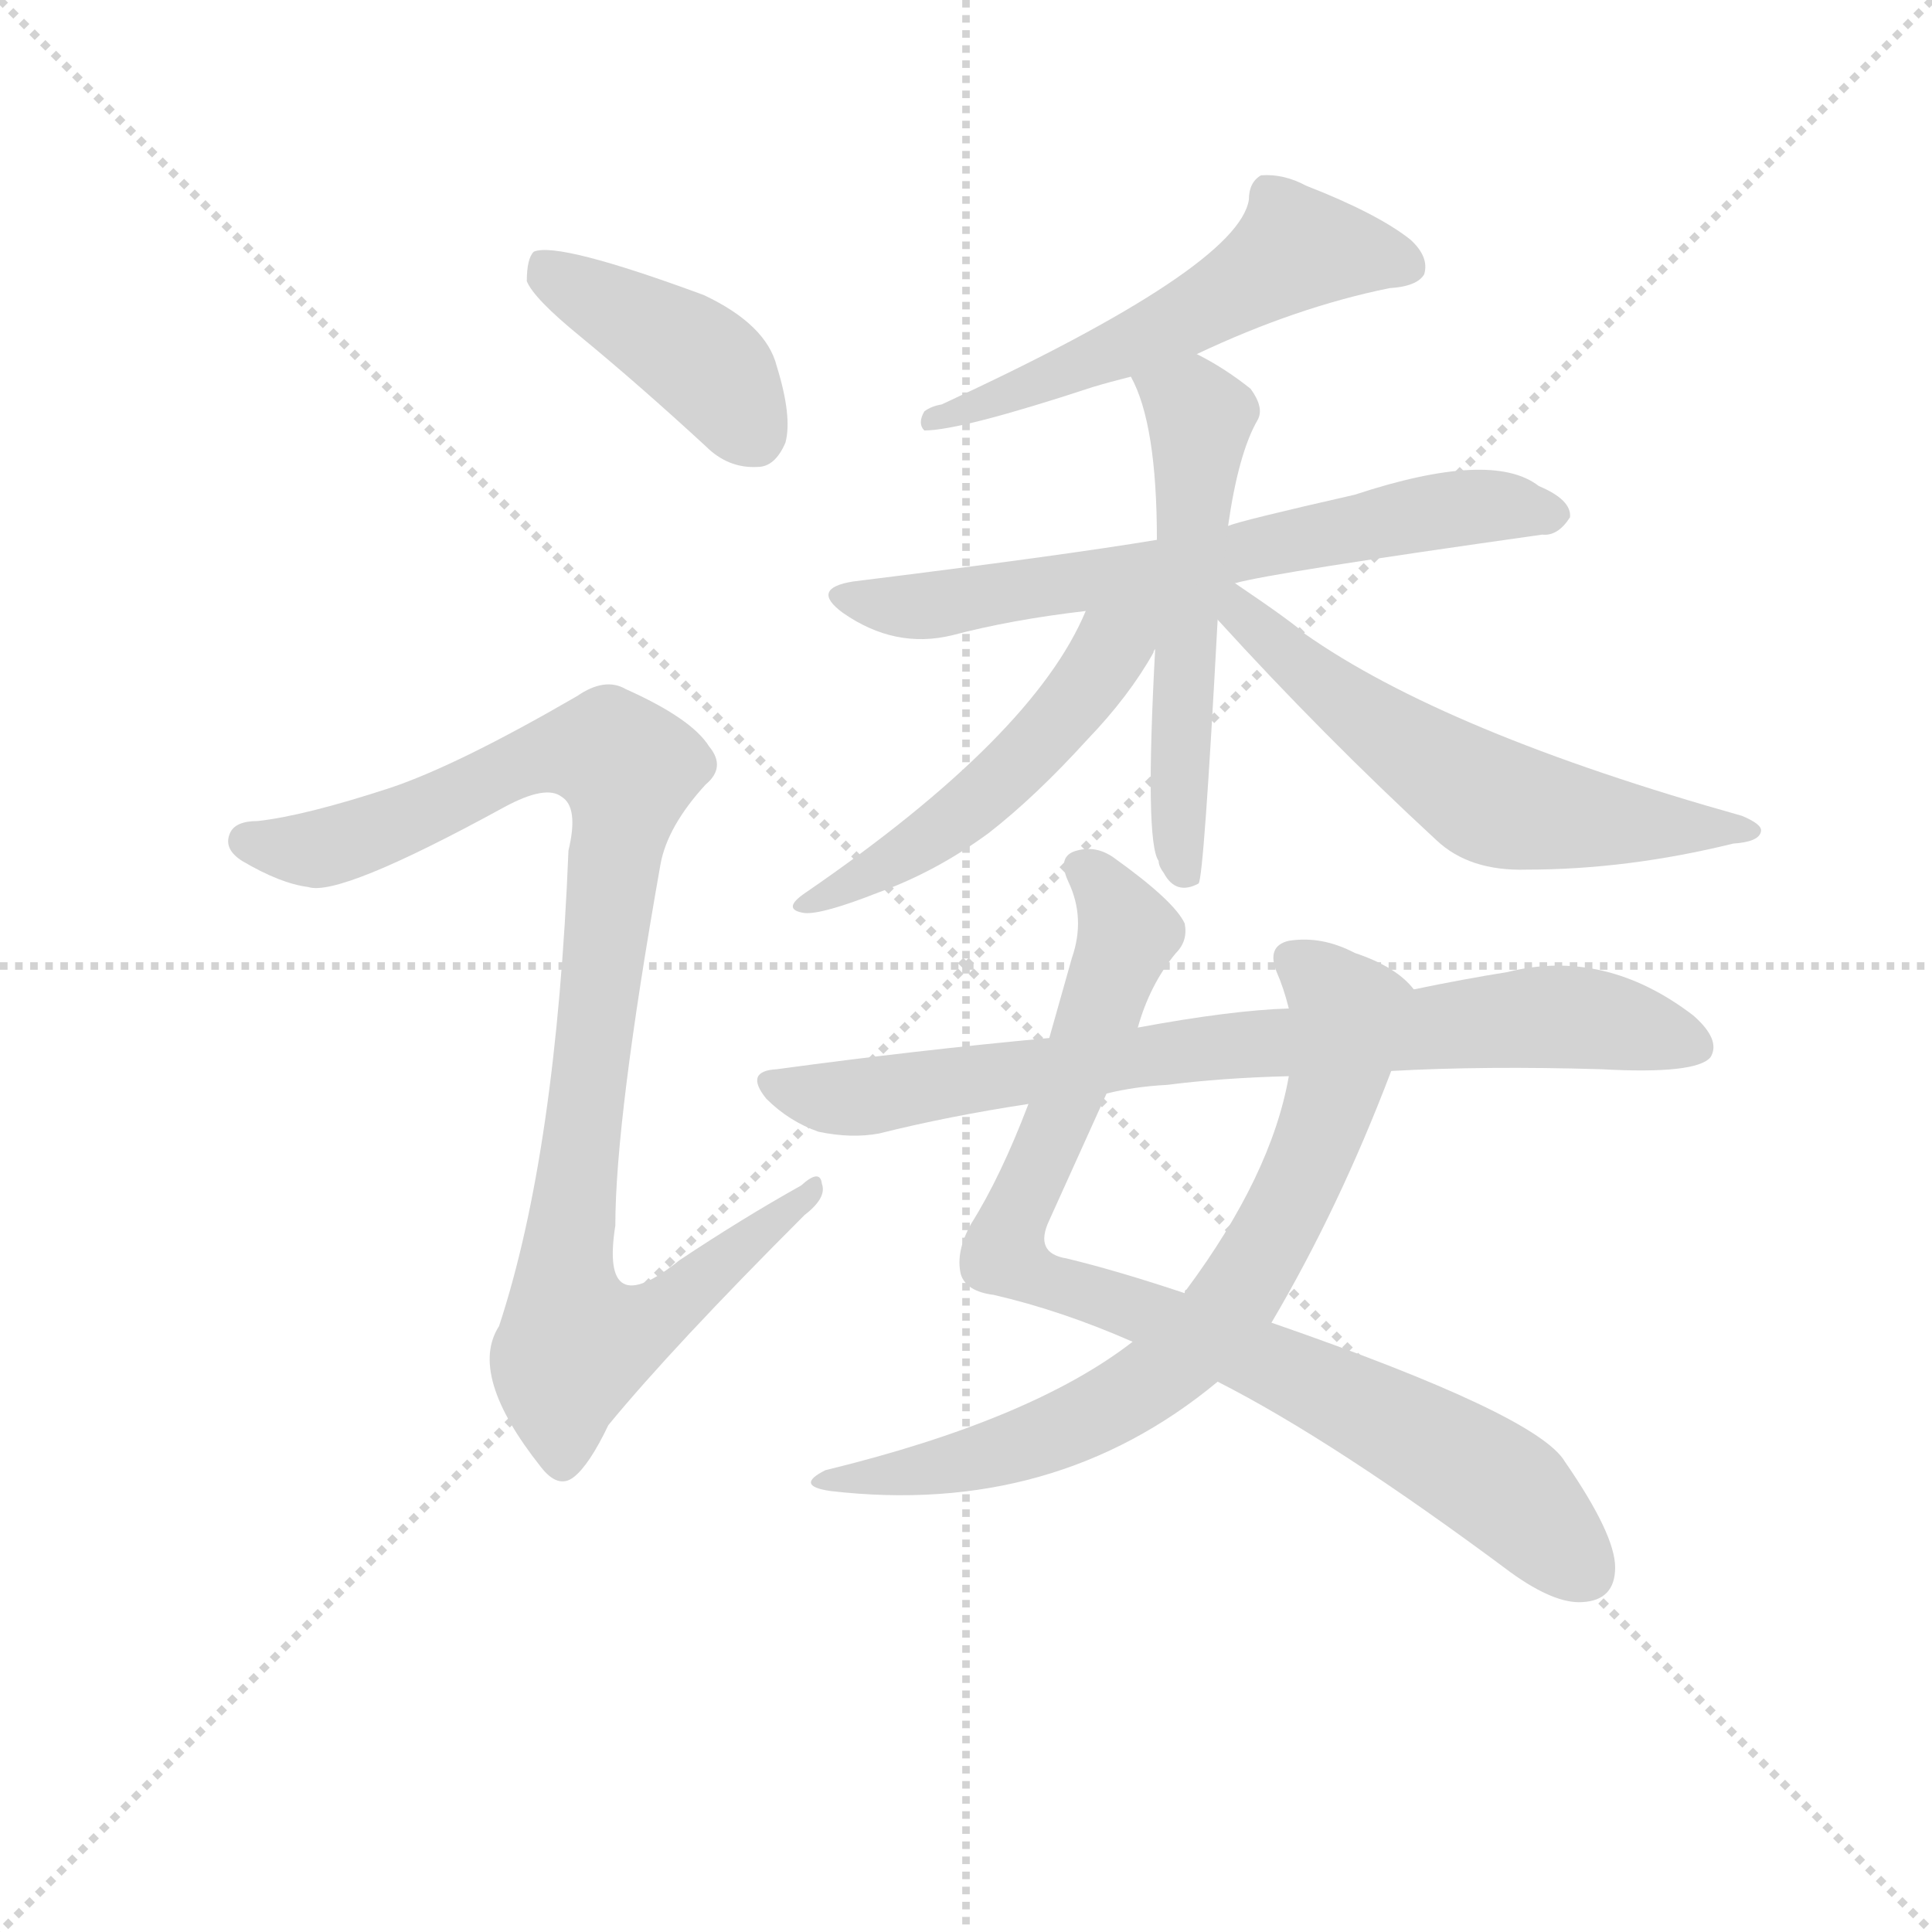 <svg version="1.1" viewBox="0 0 1024 1024" xmlns="http://www.w3.org/2000/svg">
  <g stroke="lightgray" stroke-dasharray="1,1" stroke-width="1" transform="scale(4, 4)">
    <line x1="0" y1="0" x2="256" y2="256"></line>
    <line x1="256" y1="0" x2="0" y2="256"></line>
    <line x1="128" y1="0" x2="128" y2="256"></line>
    <line x1="0" y1="128" x2="256" y2="128"></line>
  </g>
<g transform="scale(0.92, -0.92) translate(60, -900)">
   <style type="text/css">
    @keyframes keyframes0 {
      from {
       stroke: blue;
       stroke-dashoffset: 417;
       stroke-width: 128;
       }
       58% {
       animation-timing-function: step-end;
       stroke: blue;
       stroke-dashoffset: 0;
       stroke-width: 128;
       }
       to {
       stroke: black;
       stroke-width: 1024;
       }
       }
       #make-me-a-hanzi-animation-0 {
         animation: keyframes0 0.589s both;
         animation-delay: 0s;
         animation-timing-function: linear;
       }
    @keyframes keyframes1 {
      from {
       stroke: blue;
       stroke-dashoffset: 985;
       stroke-width: 128;
       }
       76% {
       animation-timing-function: step-end;
       stroke: blue;
       stroke-dashoffset: 0;
       stroke-width: 128;
       }
       to {
       stroke: black;
       stroke-width: 1024;
       }
       }
       #make-me-a-hanzi-animation-1 {
         animation: keyframes1 1.052s both;
         animation-delay: 0.589s;
         animation-timing-function: linear;
       }
    @keyframes keyframes2 {
      from {
       stroke: blue;
       stroke-dashoffset: 556;
       stroke-width: 128;
       }
       64% {
       animation-timing-function: step-end;
       stroke: blue;
       stroke-dashoffset: 0;
       stroke-width: 128;
       }
       to {
       stroke: black;
       stroke-width: 1024;
       }
       }
       #make-me-a-hanzi-animation-2 {
         animation: keyframes2 0.702s both;
         animation-delay: 1.641s;
         animation-timing-function: linear;
       }
    @keyframes keyframes3 {
      from {
       stroke: blue;
       stroke-dashoffset: 670;
       stroke-width: 128;
       }
       69% {
       animation-timing-function: step-end;
       stroke: blue;
       stroke-dashoffset: 0;
       stroke-width: 128;
       }
       to {
       stroke: black;
       stroke-width: 1024;
       }
       }
       #make-me-a-hanzi-animation-3 {
         animation: keyframes3 0.795s both;
         animation-delay: 2.343s;
         animation-timing-function: linear;
       }
    @keyframes keyframes4 {
      from {
       stroke: blue;
       stroke-dashoffset: 560;
       stroke-width: 128;
       }
       65% {
       animation-timing-function: step-end;
       stroke: blue;
       stroke-dashoffset: 0;
       stroke-width: 128;
       }
       to {
       stroke: black;
       stroke-width: 1024;
       }
       }
       #make-me-a-hanzi-animation-4 {
         animation: keyframes4 0.706s both;
         animation-delay: 3.139s;
         animation-timing-function: linear;
       }
    @keyframes keyframes5 {
      from {
       stroke: blue;
       stroke-dashoffset: 515;
       stroke-width: 128;
       }
       63% {
       animation-timing-function: step-end;
       stroke: blue;
       stroke-dashoffset: 0;
       stroke-width: 128;
       }
       to {
       stroke: black;
       stroke-width: 1024;
       }
       }
       #make-me-a-hanzi-animation-5 {
         animation: keyframes5 0.669s both;
         animation-delay: 3.844s;
         animation-timing-function: linear;
       }
    @keyframes keyframes6 {
      from {
       stroke: blue;
       stroke-dashoffset: 598;
       stroke-width: 128;
       }
       66% {
       animation-timing-function: step-end;
       stroke: blue;
       stroke-dashoffset: 0;
       stroke-width: 128;
       }
       to {
       stroke: black;
       stroke-width: 1024;
       }
       }
       #make-me-a-hanzi-animation-6 {
         animation: keyframes6 0.737s both;
         animation-delay: 4.514s;
         animation-timing-function: linear;
       }
    @keyframes keyframes7 {
      from {
       stroke: blue;
       stroke-dashoffset: 886;
       stroke-width: 128;
       }
       74% {
       animation-timing-function: step-end;
       stroke: blue;
       stroke-dashoffset: 0;
       stroke-width: 128;
       }
       to {
       stroke: black;
       stroke-width: 1024;
       }
       }
       #make-me-a-hanzi-animation-7 {
         animation: keyframes7 0.971s both;
         animation-delay: 5.25s;
         animation-timing-function: linear;
       }
    @keyframes keyframes8 {
      from {
       stroke: blue;
       stroke-dashoffset: 734;
       stroke-width: 128;
       }
       70% {
       animation-timing-function: step-end;
       stroke: blue;
       stroke-dashoffset: 0;
       stroke-width: 128;
       }
       to {
       stroke: black;
       stroke-width: 1024;
       }
       }
       #make-me-a-hanzi-animation-8 {
         animation: keyframes8 0.847s both;
         animation-delay: 6.221s;
         animation-timing-function: linear;
       }
    @keyframes keyframes9 {
      from {
       stroke: blue;
       stroke-dashoffset: 794;
       stroke-width: 128;
       }
       72% {
       animation-timing-function: step-end;
       stroke: blue;
       stroke-dashoffset: 0;
       stroke-width: 128;
       }
       to {
       stroke: black;
       stroke-width: 1024;
       }
       }
       #make-me-a-hanzi-animation-9 {
         animation: keyframes9 0.896s both;
         animation-delay: 7.069s;
         animation-timing-function: linear;
       }
</style>
<path d="M 274.5 706.0 Q 308.5 678.0 346.5 643.0 Q 359.5 630.0 376.5 631.0 Q 386.5 631.0 392.5 645.0 Q 396.5 660.0 387.5 689.0 Q 381.5 713.0 345.5 730.0 Q 261.5 761.0 247.5 755.0 Q 243.5 751.0 243.5 738.0 Q 247.5 728.0 274.5 706.0 Z" fill="lightgray"></path> 
<path d="M 164.5 446.0 Q 115.5 430.0 88.5 427.0 Q 75.5 427.0 72.5 420.0 Q 68.5 411.0 79.5 404.0 Q 101.5 391.0 117.5 389.0 Q 135.5 383.0 230.5 435.0 Q 254.5 448.0 263.5 441.0 Q 273.5 435.0 267.5 410.0 Q 260.5 236.0 227.5 136.0 Q 209.5 108.0 251.5 55.0 Q 261.5 42.0 270.5 49.0 Q 279.5 56.0 290.5 79.0 Q 327.5 124.0 403.5 200.0 Q 416.5 210.0 413.5 218.0 Q 412.5 227.0 401.5 217.0 Q 367.5 198.0 331.5 174.0 Q 285.5 137.0 294.5 194.0 Q 294.5 255.0 320.5 402.0 Q 324.5 424.0 346.5 448.0 Q 358.5 458.0 348.5 470.0 Q 338.5 486.0 300.5 503.0 Q 288.5 510.0 272.5 499.0 Q 203.5 459.0 164.5 446.0 Z" fill="lightgray"></path> 
<path d="M 629.5 696.0 Q 686.5 723.0 740.5 734.0 Q 756.5 735.0 760.5 742.0 Q 763.5 752.0 752.5 762.0 Q 733.5 777.0 692.5 793.0 Q 679.5 800.0 666.5 799.0 Q 659.5 795.0 659.5 785.0 Q 653.5 746.0 482.5 667.0 Q 476.5 666.0 472.5 663.0 Q 468.5 656.0 472.5 652.0 Q 493.5 652.0 569.5 677.0 Q 579.5 680.0 591.5 683.0 L 629.5 696.0 Z" fill="lightgray"></path> 
<path d="M 651.5 564.0 Q 672.5 570.0 828.5 592.0 Q 837.5 591.0 844.5 602.0 Q 845.5 612.0 826.5 620.0 Q 799.5 641.0 720.5 615.0 Q 654.5 600.0 647.5 597.0 L 606.5 589.0 Q 552.5 580.0 431.5 565.0 Q 406.5 561.0 425.5 547.0 Q 455.5 526.0 488.5 534.0 Q 522.5 543.0 565.5 548.0 L 651.5 564.0 Z" fill="lightgray"></path> 
<path d="M 647.5 597.0 Q 653.5 639.0 664.5 658.0 Q 668.5 665.0 660.5 676.0 Q 645.5 688.0 629.5 696.0 C 603.5 710.0 579.5 710.0 591.5 683.0 Q 606.5 656.0 606.5 589.0 L 605.5 526.0 Q 599.5 415.0 607.5 404.0 Q 607.5 401.0 610.5 397.0 Q 617.5 384.0 630.5 391.0 Q 633.5 394.0 641.5 543.0 L 647.5 597.0 Z" fill="lightgray"></path> 
<path d="M 565.5 548.0 Q 535.5 476.0 404.5 386.0 Q 389.5 376.0 403.5 374.0 Q 413.5 373.0 446.5 386.0 Q 479.5 398.0 509.5 420.0 Q 536.5 441.0 566.5 474.0 Q 590.5 499.0 604.5 524.0 Q 604.5 525.0 605.5 526.0 C 625.5 562.0 589.5 601.0 565.5 548.0 Z" fill="lightgray"></path> 
<path d="M 641.5 543.0 Q 702.5 476.0 767.5 416.0 Q 786.5 398.0 819.5 399.0 Q 877.5 399.0 938.5 414.0 Q 953.5 415.0 954.5 421.0 Q 955.5 425.0 943.5 430.0 Q 772.5 478.0 691.5 535.0 Q 685.5 541.0 651.5 564.0 C 626.5 581.0 621.5 565.0 641.5 543.0 Z" fill="lightgray"></path> 
<path d="M 595.5 308.0 Q 602.5 333.0 617.5 351.0 Q 624.5 358.0 622.5 368.0 Q 616.5 381.0 581.5 406.0 Q 571.5 413.0 560.5 410.0 Q 548.5 407.0 555.5 392.0 Q 565.5 371.0 557.5 348.0 L 544.5 302.0 L 532.5 264.0 Q 516.5 222.0 499.5 195.0 Q 490.5 179.0 493.5 166.0 Q 496.5 156.0 512.5 154.0 Q 551.5 145.0 592.5 127.0 L 641.5 104.0 Q 708.5 70.0 810.5 -6.0 Q 835.5 -24.0 851.5 -23.0 Q 870.5 -22.0 870.5 -3.0 Q 870.5 16.0 841.5 58.0 Q 825.5 85.0 672.5 138.0 L 622.5 155.0 Q 583.5 168.0 554.5 175.0 Q 535.5 178.0 544.5 197.0 L 577.5 270.0 L 595.5 308.0 Z" fill="lightgray"></path> 
<path d="M 754.5 330.0 Q 744.5 343.0 720.5 351.0 Q 701.5 361.0 682.5 358.0 Q 669.5 355.0 675.5 340.0 Q 679.5 331.0 682.5 319.0 L 682.5 280.0 Q 672.5 223.0 623.5 157.0 Q 622.5 157.0 622.5 155.0 L 592.5 127.0 Q 534.5 82.0 415.5 53.0 Q 397.5 44.0 418.5 41.0 Q 547.5 26.0 641.5 104.0 L 672.5 138.0 Q 711.5 204.0 741.5 283.0 C 752.5 311.0 758.5 326.0 754.5 330.0 Z" fill="lightgray"></path> 
<path d="M 741.5 283.0 Q 795.5 286.0 862.5 284.0 Q 917.5 281.0 925.5 291.0 Q 931.5 301.0 915.5 315.0 Q 864.5 354.0 808.5 340.0 Q 783.5 336.0 754.5 330.0 L 682.5 319.0 Q 649.5 318.0 595.5 308.0 L 544.5 302.0 Q 468.5 295.0 387.5 284.0 Q 368.5 283.0 381.5 267.0 Q 394.5 254.0 411.5 248.0 Q 430.5 244.0 446.5 247.0 Q 486.5 257.0 532.5 264.0 L 577.5 270.0 Q 593.5 274.0 612.5 275.0 Q 643.5 279.0 682.5 280.0 L 741.5 283.0 Z" fill="lightgray"></path> 
      <clipPath id="make-me-a-hanzi-clip-0">
      <path d="M 274.5 706.0 Q 308.5 678.0 346.5 643.0 Q 359.5 630.0 376.5 631.0 Q 386.5 631.0 392.5 645.0 Q 396.5 660.0 387.5 689.0 Q 381.5 713.0 345.5 730.0 Q 261.5 761.0 247.5 755.0 Q 243.5 751.0 243.5 738.0 Q 247.5 728.0 274.5 706.0 Z" fill="lightgray"></path>
      </clipPath>
      <path clip-path="url(#make-me-a-hanzi-clip-0)" d="M 251.5 749.0 L 346.5 690.0 L 374.5 649.0 " fill="none" id="make-me-a-hanzi-animation-0" stroke-dasharray="289 578" stroke-linecap="round"></path>

      <clipPath id="make-me-a-hanzi-clip-1">
      <path d="M 164.5 446.0 Q 115.5 430.0 88.5 427.0 Q 75.5 427.0 72.5 420.0 Q 68.5 411.0 79.5 404.0 Q 101.5 391.0 117.5 389.0 Q 135.5 383.0 230.5 435.0 Q 254.5 448.0 263.5 441.0 Q 273.5 435.0 267.5 410.0 Q 260.5 236.0 227.5 136.0 Q 209.5 108.0 251.5 55.0 Q 261.5 42.0 270.5 49.0 Q 279.5 56.0 290.5 79.0 Q 327.5 124.0 403.5 200.0 Q 416.5 210.0 413.5 218.0 Q 412.5 227.0 401.5 217.0 Q 367.5 198.0 331.5 174.0 Q 285.5 137.0 294.5 194.0 Q 294.5 255.0 320.5 402.0 Q 324.5 424.0 346.5 448.0 Q 358.5 458.0 348.5 470.0 Q 338.5 486.0 300.5 503.0 Q 288.5 510.0 272.5 499.0 Q 203.5 459.0 164.5 446.0 Z" fill="lightgray"></path>
      </clipPath>
      <path clip-path="url(#make-me-a-hanzi-clip-1)" d="M 82.5 415.0 L 130.5 412.0 L 240.5 461.0 L 292.5 466.0 L 301.5 451.0 L 266.5 171.0 L 271.5 127.0 L 310.5 136.0 L 407.5 214.0 " fill="none" id="make-me-a-hanzi-animation-1" stroke-dasharray="857 1714" stroke-linecap="round"></path>

      <clipPath id="make-me-a-hanzi-clip-2">
      <path d="M 629.5 696.0 Q 686.5 723.0 740.5 734.0 Q 756.5 735.0 760.5 742.0 Q 763.5 752.0 752.5 762.0 Q 733.5 777.0 692.5 793.0 Q 679.5 800.0 666.5 799.0 Q 659.5 795.0 659.5 785.0 Q 653.5 746.0 482.5 667.0 Q 476.5 666.0 472.5 663.0 Q 468.5 656.0 472.5 652.0 Q 493.5 652.0 569.5 677.0 Q 579.5 680.0 591.5 683.0 L 629.5 696.0 Z" fill="lightgray"></path>
      </clipPath>
      <path clip-path="url(#make-me-a-hanzi-clip-2)" d="M 751.5 747.0 L 686.5 757.0 L 592.5 702.0 L 475.5 658.0 " fill="none" id="make-me-a-hanzi-animation-2" stroke-dasharray="428 856" stroke-linecap="round"></path>

      <clipPath id="make-me-a-hanzi-clip-3">
      <path d="M 651.5 564.0 Q 672.5 570.0 828.5 592.0 Q 837.5 591.0 844.5 602.0 Q 845.5 612.0 826.5 620.0 Q 799.5 641.0 720.5 615.0 Q 654.5 600.0 647.5 597.0 L 606.5 589.0 Q 552.5 580.0 431.5 565.0 Q 406.5 561.0 425.5 547.0 Q 455.5 526.0 488.5 534.0 Q 522.5 543.0 565.5 548.0 L 651.5 564.0 Z" fill="lightgray"></path>
      </clipPath>
      <path clip-path="url(#make-me-a-hanzi-clip-3)" d="M 426.5 557.0 L 469.5 550.0 L 641.5 578.0 L 773.5 607.0 L 834.5 604.0 " fill="none" id="make-me-a-hanzi-animation-3" stroke-dasharray="542 1084" stroke-linecap="round"></path>

      <clipPath id="make-me-a-hanzi-clip-4">
      <path d="M 647.5 597.0 Q 653.5 639.0 664.5 658.0 Q 668.5 665.0 660.5 676.0 Q 645.5 688.0 629.5 696.0 C 603.5 710.0 579.5 710.0 591.5 683.0 Q 606.5 656.0 606.5 589.0 L 605.5 526.0 Q 599.5 415.0 607.5 404.0 Q 607.5 401.0 610.5 397.0 Q 617.5 384.0 630.5 391.0 Q 633.5 394.0 641.5 543.0 L 647.5 597.0 Z" fill="lightgray"></path>
      </clipPath>
      <path clip-path="url(#make-me-a-hanzi-clip-4)" d="M 599.5 681.0 L 630.5 659.0 L 618.5 466.0 L 624.5 394.0 " fill="none" id="make-me-a-hanzi-animation-4" stroke-dasharray="432 864" stroke-linecap="round"></path>

      <clipPath id="make-me-a-hanzi-clip-5">
      <path d="M 565.5 548.0 Q 535.5 476.0 404.5 386.0 Q 389.5 376.0 403.5 374.0 Q 413.5 373.0 446.5 386.0 Q 479.5 398.0 509.5 420.0 Q 536.5 441.0 566.5 474.0 Q 590.5 499.0 604.5 524.0 Q 604.5 525.0 605.5 526.0 C 625.5 562.0 589.5 601.0 565.5 548.0 Z" fill="lightgray"></path>
      </clipPath>
      <path clip-path="url(#make-me-a-hanzi-clip-5)" d="M 600.5 548.0 L 554.5 491.0 L 493.5 430.0 L 407.5 380.0 " fill="none" id="make-me-a-hanzi-animation-5" stroke-dasharray="387 774" stroke-linecap="round"></path>

      <clipPath id="make-me-a-hanzi-clip-6">
      <path d="M 641.5 543.0 Q 702.5 476.0 767.5 416.0 Q 786.5 398.0 819.5 399.0 Q 877.5 399.0 938.5 414.0 Q 953.5 415.0 954.5 421.0 Q 955.5 425.0 943.5 430.0 Q 772.5 478.0 691.5 535.0 Q 685.5 541.0 651.5 564.0 C 626.5 581.0 621.5 565.0 641.5 543.0 Z" fill="lightgray"></path>
      </clipPath>
      <path clip-path="url(#make-me-a-hanzi-clip-6)" d="M 648.5 557.0 L 700.5 506.0 L 798.5 439.0 L 868.5 426.0 L 947.5 423.0 " fill="none" id="make-me-a-hanzi-animation-6" stroke-dasharray="470 940" stroke-linecap="round"></path>

      <clipPath id="make-me-a-hanzi-clip-7">
      <path d="M 595.5 308.0 Q 602.5 333.0 617.5 351.0 Q 624.5 358.0 622.5 368.0 Q 616.5 381.0 581.5 406.0 Q 571.5 413.0 560.5 410.0 Q 548.5 407.0 555.5 392.0 Q 565.5 371.0 557.5 348.0 L 544.5 302.0 L 532.5 264.0 Q 516.5 222.0 499.5 195.0 Q 490.5 179.0 493.5 166.0 Q 496.5 156.0 512.5 154.0 Q 551.5 145.0 592.5 127.0 L 641.5 104.0 Q 708.5 70.0 810.5 -6.0 Q 835.5 -24.0 851.5 -23.0 Q 870.5 -22.0 870.5 -3.0 Q 870.5 16.0 841.5 58.0 Q 825.5 85.0 672.5 138.0 L 622.5 155.0 Q 583.5 168.0 554.5 175.0 Q 535.5 178.0 544.5 197.0 L 577.5 270.0 L 595.5 308.0 Z" fill="lightgray"></path>
      </clipPath>
      <path clip-path="url(#make-me-a-hanzi-clip-7)" d="M 562.5 400.0 L 578.5 386.0 L 589.5 362.0 L 518.5 178.0 L 549.5 159.0 L 677.5 113.0 L 770.5 65.0 L 818.5 32.0 L 852.5 -5.0 " fill="none" id="make-me-a-hanzi-animation-7" stroke-dasharray="758 1516" stroke-linecap="round"></path>

      <clipPath id="make-me-a-hanzi-clip-8">
      <path d="M 754.5 330.0 Q 744.5 343.0 720.5 351.0 Q 701.5 361.0 682.5 358.0 Q 669.5 355.0 675.5 340.0 Q 679.5 331.0 682.5 319.0 L 682.5 280.0 Q 672.5 223.0 623.5 157.0 Q 622.5 157.0 622.5 155.0 L 592.5 127.0 Q 534.5 82.0 415.5 53.0 Q 397.5 44.0 418.5 41.0 Q 547.5 26.0 641.5 104.0 L 672.5 138.0 Q 711.5 204.0 741.5 283.0 C 752.5 311.0 758.5 326.0 754.5 330.0 Z" fill="lightgray"></path>
      </clipPath>
      <path clip-path="url(#make-me-a-hanzi-clip-8)" d="M 684.5 347.0 L 716.5 317.0 L 708.5 272.0 L 688.5 217.0 L 639.5 137.0 L 596.5 100.0 L 559.5 79.0 L 490.5 56.0 L 426.5 49.0 " fill="none" id="make-me-a-hanzi-animation-8" stroke-dasharray="606 1212" stroke-linecap="round"></path>

      <clipPath id="make-me-a-hanzi-clip-9">
      <path d="M 741.5 283.0 Q 795.5 286.0 862.5 284.0 Q 917.5 281.0 925.5 291.0 Q 931.5 301.0 915.5 315.0 Q 864.5 354.0 808.5 340.0 Q 783.5 336.0 754.5 330.0 L 682.5 319.0 Q 649.5 318.0 595.5 308.0 L 544.5 302.0 Q 468.5 295.0 387.5 284.0 Q 368.5 283.0 381.5 267.0 Q 394.5 254.0 411.5 248.0 Q 430.5 244.0 446.5 247.0 Q 486.5 257.0 532.5 264.0 L 577.5 270.0 Q 593.5 274.0 612.5 275.0 Q 643.5 279.0 682.5 280.0 L 741.5 283.0 Z" fill="lightgray"></path>
      </clipPath>
      <path clip-path="url(#make-me-a-hanzi-clip-9)" d="M 384.5 275.0 L 438.5 268.0 L 639.5 297.0 L 833.5 314.0 L 868.5 311.0 L 917.5 297.0 " fill="none" id="make-me-a-hanzi-animation-9" stroke-dasharray="666 1332" stroke-linecap="round"></path>

</g>
</svg>
